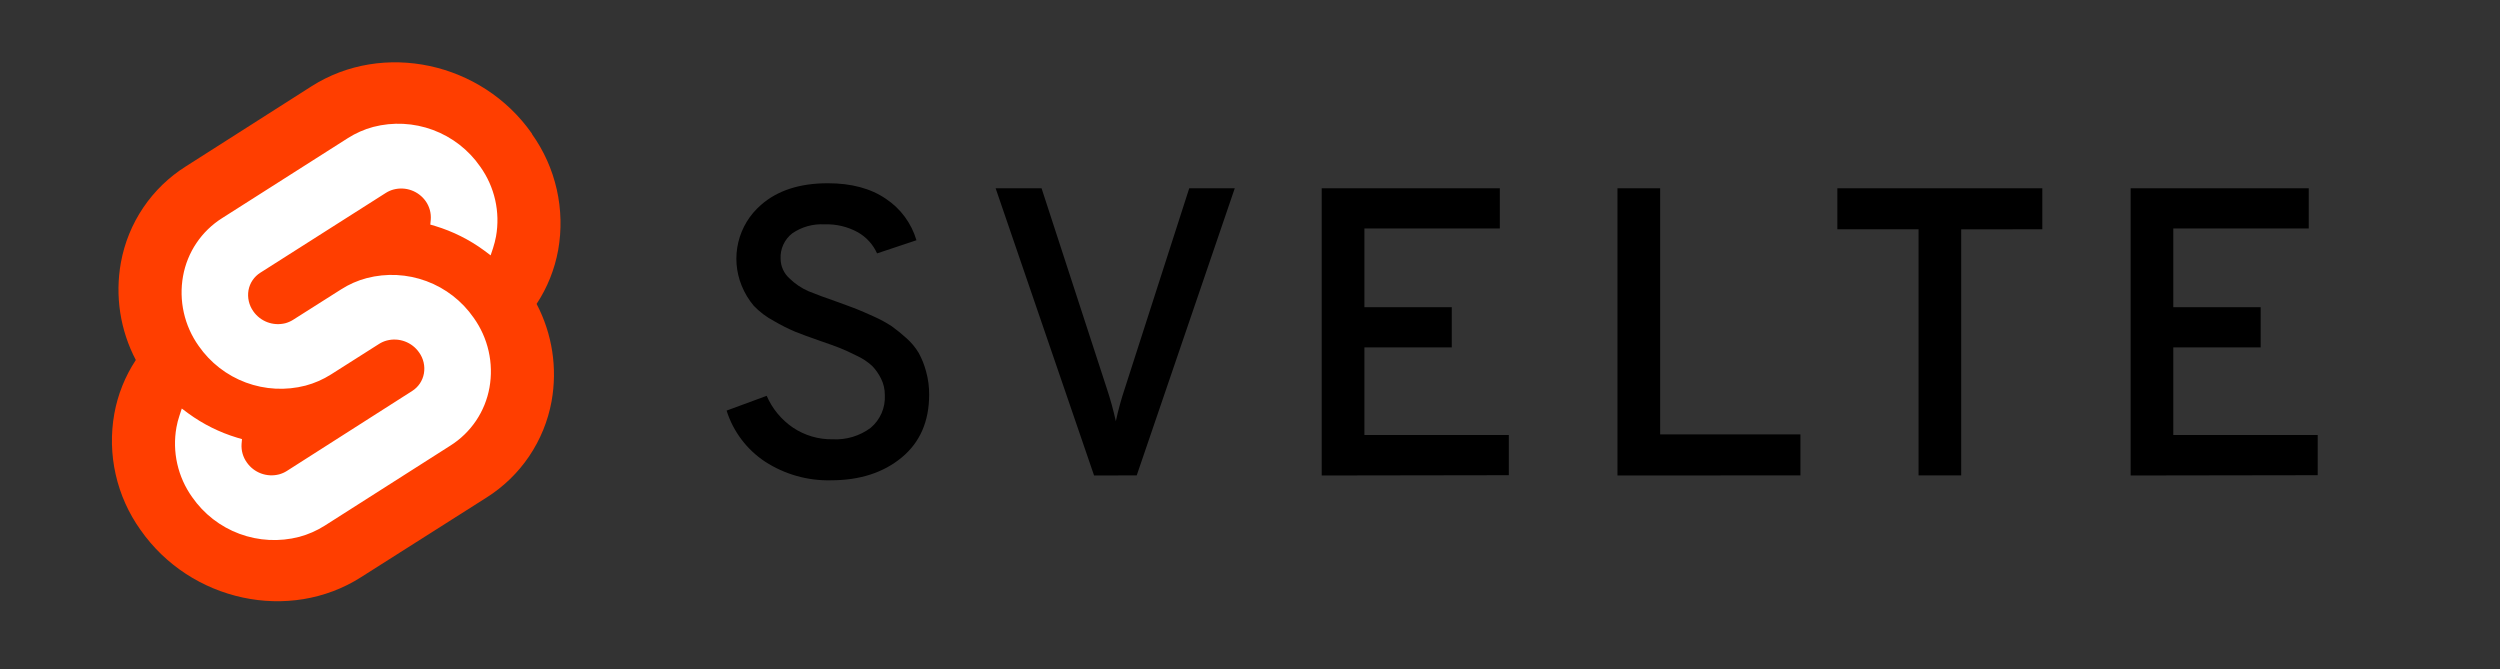 <svg width="822" height="220" viewBox="0 0 822 220" fill="none" xmlns="http://www.w3.org/2000/svg">
<rect x="0" y="0" width="822" height="220" fill="#333333" stroke="none"/>
<path d="M273.281 157.922C265.591 158.117 258.021 155.982 251.566 151.797C245.543 147.819 241.072 141.89 238.904 135.004L252.088 130.145C253.919 134.372 256.91 137.994 260.714 140.591C264.581 143.183 269.15 144.525 273.804 144.437C278.273 144.673 282.684 143.34 286.276 140.671C287.837 139.357 289.071 137.697 289.879 135.824C290.686 133.95 291.046 131.913 290.929 129.876C290.948 127.979 290.508 126.106 289.647 124.416C288.9 122.903 287.923 121.515 286.75 120.301C285.263 118.948 283.576 117.832 281.749 116.993C279.501 115.869 277.65 115.014 276.162 114.429C274.674 113.843 272.49 113.052 269.625 112.071C266.017 110.804 263.294 109.823 261.522 109.095C259.087 108.065 256.724 106.876 254.447 105.534C251.987 104.233 249.753 102.544 247.831 100.532C246.174 98.565 244.839 96.348 243.874 93.964C242.01 89.43 241.618 84.425 242.754 79.656C243.89 74.887 246.497 70.596 250.205 67.39C255.607 62.631 262.935 60.252 272.189 60.252C279.934 60.252 286.297 61.956 291.277 65.364C296.126 68.583 299.684 73.408 301.327 78.991L288.381 83.312C287.06 80.383 284.843 77.95 282.05 76.364C278.697 74.518 274.905 73.621 271.081 73.768C267.321 73.55 263.595 74.591 260.493 76.728C259.226 77.711 258.217 78.986 257.55 80.444C256.883 81.902 256.578 83.5 256.663 85.101C256.674 86.327 256.943 87.537 257.453 88.653C257.963 89.768 258.702 90.763 259.622 91.574C261.418 93.334 263.521 94.751 265.827 95.752C267.979 96.655 271.271 97.858 275.671 99.393C278.362 100.39 280.419 101.118 281.67 101.624C282.92 102.131 284.835 102.938 287.399 104.109C289.418 105.006 291.361 106.064 293.208 107.275C294.861 108.467 296.447 109.751 297.956 111.121C299.579 112.534 300.968 114.195 302.071 116.043C303.122 117.963 303.935 120.004 304.493 122.121C305.184 124.599 305.525 127.161 305.506 129.734C305.506 138.555 302.493 145.456 296.468 150.436C290.443 155.416 282.714 157.912 273.281 157.922ZM359.73 156.34L327.363 61.898H342.463L363.909 127.708C365.092 131.25 366.085 134.854 366.884 138.502C367.669 134.852 368.657 131.248 369.844 127.708L391.021 61.898H405.993L373.753 156.308L359.73 156.34ZM434.578 156.34V61.898H493.139V75.114H448.617V101.007H477.343V114.223H448.617V143.029H496.099V156.245L434.578 156.34ZM531.821 156.34V61.898H545.86V142.823H591.981V156.308L531.821 156.34ZM644.844 75.414V156.308H630.821V75.383H604.12V61.898H671.513V75.383L644.844 75.414ZM700.556 156.34V61.898H759.117V75.114H714.579V101.007H743.306V114.223H714.579V143.029H762.061V156.245L700.556 156.34Z" fill="currentColor"/>
<path d="M174.899 43.934C158.438 20.383 125.929 13.403 102.425 28.375L61.148 54.681C55.576 58.18 50.796 62.802 47.111 68.252C43.427 73.703 40.92 79.861 39.749 86.335C37.775 97.262 39.502 108.535 44.655 118.37C41.123 123.728 38.716 129.748 37.581 136.065C36.402 142.682 36.557 149.468 38.039 156.023C39.52 162.579 42.297 168.773 46.206 174.24C62.667 197.791 95.176 204.771 118.68 189.799L159.958 163.604C165.522 160.098 170.298 155.473 173.981 150.024C177.665 144.575 180.176 138.42 181.356 131.95C183.323 121.026 181.591 109.759 176.434 99.931C179.964 94.57 182.376 88.551 183.525 82.236C184.7 75.619 184.542 68.834 183.061 62.278C181.58 55.723 178.805 49.529 174.899 44.06" fill="#ff3e00"/>
<path d="M98.389 176.519C91.891 178.206 85.031 177.858 78.737 175.523C72.442 173.188 67.016 168.978 63.189 163.462C60.84 160.175 59.172 156.451 58.283 152.51C57.394 148.569 57.302 144.489 58.014 140.512C58.247 139.219 58.575 137.944 58.995 136.698L59.771 134.324L61.891 135.906C66.766 139.465 72.209 142.173 77.988 143.915L79.57 144.374L79.428 145.957C79.276 148.127 79.886 150.282 81.153 152.05C82.308 153.71 83.943 154.976 85.839 155.677C87.735 156.379 89.801 156.483 91.758 155.976C92.652 155.735 93.506 155.362 94.29 154.868L135.504 128.563C136.517 127.926 137.384 127.084 138.052 126.092C138.72 125.1 139.173 123.979 139.382 122.801C139.593 121.601 139.562 120.371 139.29 119.183C139.018 117.995 138.511 116.874 137.799 115.885C136.645 114.225 135.009 112.96 133.113 112.258C131.217 111.556 129.152 111.452 127.195 111.96C126.299 112.197 125.445 112.571 124.663 113.068L108.835 123.118C106.247 124.759 103.424 125.997 100.463 126.79C93.975 128.466 87.13 128.115 80.848 125.783C74.566 123.451 69.149 119.251 65.326 113.748C62.983 110.458 61.322 106.733 60.439 102.792C59.555 98.851 59.468 94.774 60.182 90.799C60.881 86.897 62.386 83.184 64.602 79.897C66.818 76.61 69.695 73.822 73.05 71.711L114.391 45.406C116.964 43.768 119.771 42.53 122.716 41.734C129.212 40.046 136.069 40.394 142.362 42.729C148.654 45.064 154.078 49.275 157.9 54.791C160.252 58.077 161.923 61.8 162.815 65.742C163.706 69.683 163.8 73.763 163.091 77.741C162.844 79.042 162.517 80.327 162.11 81.587L161.319 83.961L159.214 82.378C154.329 78.792 148.87 76.063 143.07 74.306L141.487 73.847L141.63 72.265C141.812 70.084 141.218 67.909 139.952 66.124C138.79 64.493 137.159 63.254 135.276 62.573C133.393 61.892 131.347 61.8 129.411 62.309C128.515 62.547 127.661 62.92 126.878 63.417L85.585 89.675C84.576 90.312 83.711 91.152 83.044 92.141C82.376 93.13 81.921 94.246 81.707 95.42C81.5 96.623 81.534 97.855 81.805 99.045C82.077 100.234 82.582 101.359 83.29 102.353C84.439 103.997 86.061 105.253 87.941 105.954C89.821 106.655 91.87 106.768 93.815 106.278C94.709 106.034 95.562 105.661 96.347 105.17L112.175 95.135C114.762 93.476 117.592 92.232 120.563 91.448C127.058 89.756 133.915 90.1 140.207 92.432C146.5 94.765 151.925 98.974 155.748 104.489C158.098 107.776 159.768 111.499 160.66 115.44C161.551 119.381 161.646 123.461 160.939 127.439C160.24 131.341 158.735 135.054 156.519 138.34C154.303 141.627 151.426 144.415 148.071 146.527L106.778 172.832C104.184 174.478 101.356 175.722 98.389 176.519" fill="white"/>
</svg>
